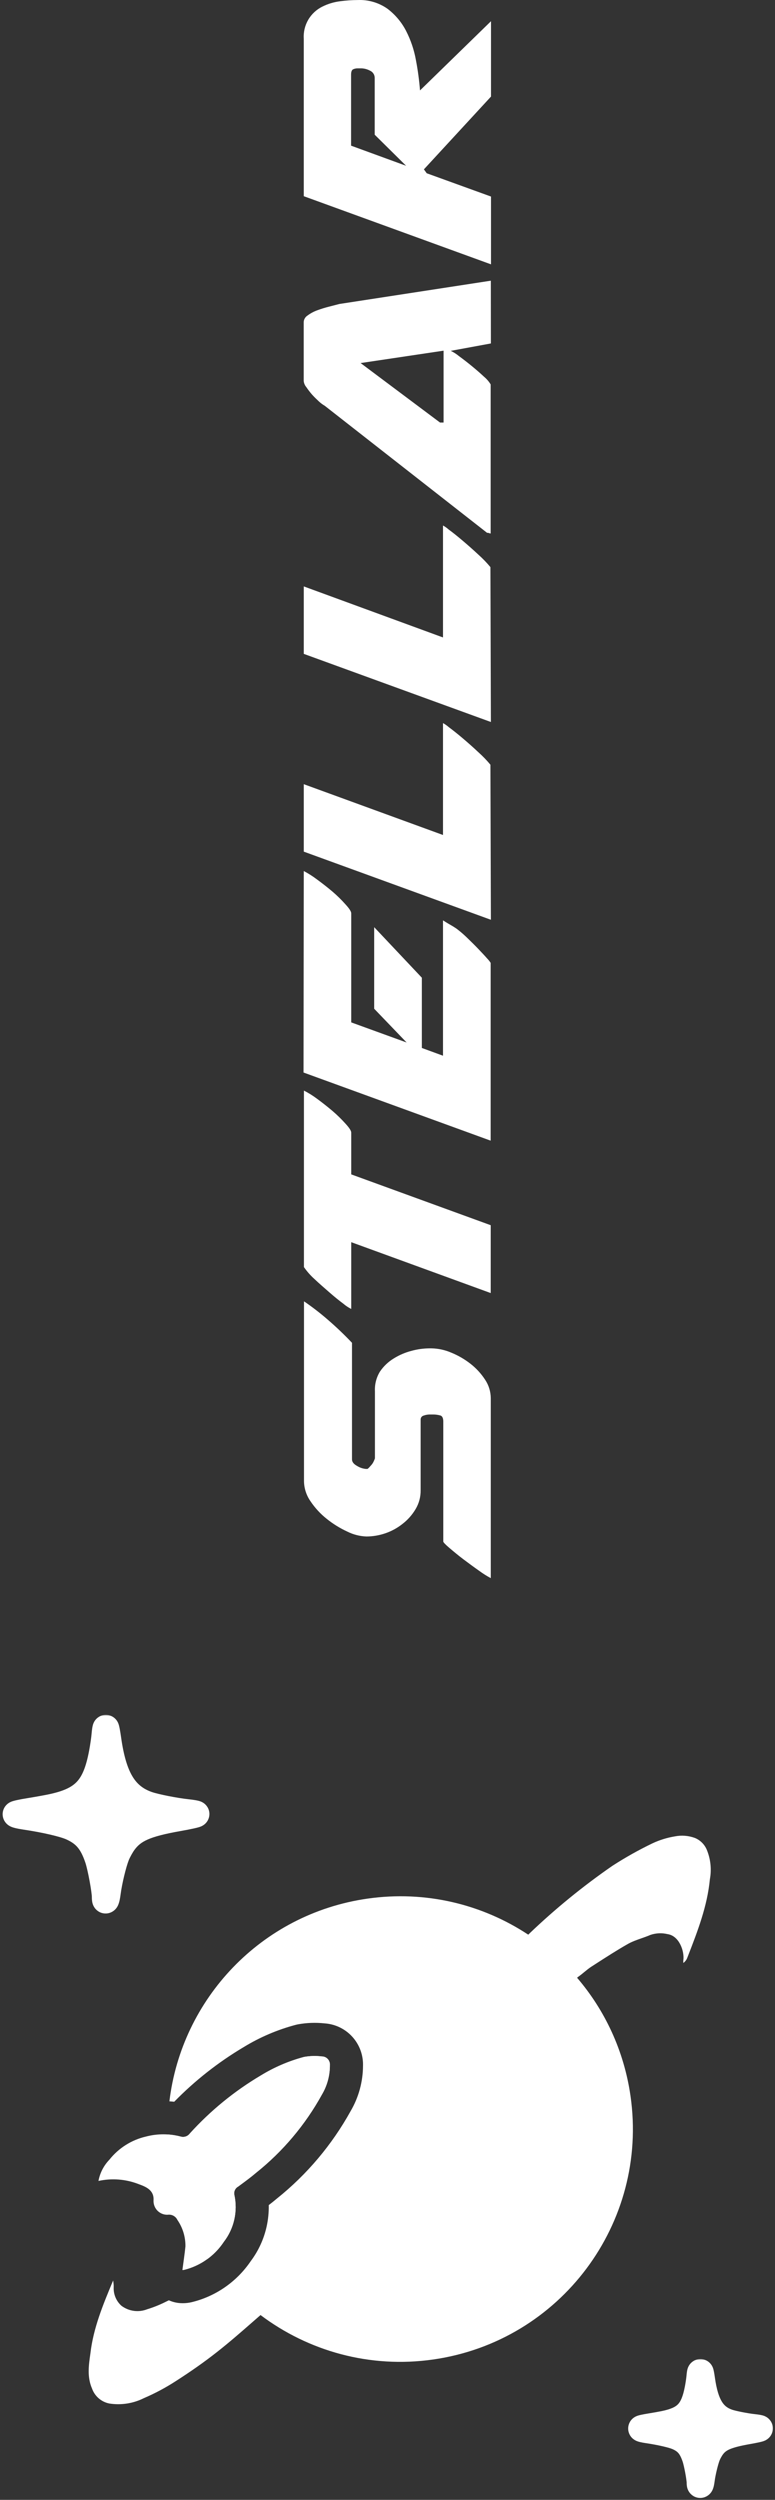 <svg width="234" height="754" viewBox="0 0 234 754" fill="none" xmlns="http://www.w3.org/2000/svg">
<rect x="0" y="0" width="234" height="754" fill="#333333" stroke="none"/>
<mask id="path-1-outside-1_527_240" maskUnits="userSpaceOnUse" x="-0.2" y="517.143" width="64" height="61" fill="black">
<rect fill="white" x="-0.2" y="517.143" width="64" height="61"/>
<path fill-rule="evenodd" clip-rule="evenodd" d="M7.593 547.871C13.646 548.759 19.359 550.093 21.717 551.167C25.806 553.031 27.898 555.542 29.594 560.624C30.436 563.146 31.727 570.11 31.732 572.152C31.736 573.948 32.148 573.185 32.455 570.812C32.898 567.391 34.17 562.106 35.15 559.613C35.621 558.414 36.639 556.581 37.413 555.54C40.248 551.726 44.066 550.051 53.854 548.327C56.944 547.783 59.358 547.244 59.22 547.128C59.082 547.013 57.886 546.805 56.562 546.667C52.874 546.281 46.785 545.075 44.528 544.282C37.626 541.857 34.243 536.266 32.6 524.568C32.343 522.734 32.057 521.233 31.966 521.233C31.875 521.233 31.724 522.183 31.632 523.344C31.54 524.505 31.186 526.931 30.847 528.736C28.838 539.417 25.351 543.094 15.267 545.168C13.804 545.468 10.897 545.988 8.807 546.322C6.716 546.656 4.916 547.043 4.807 547.181C4.697 547.319 5.951 547.63 7.593 547.871Z"/>
</mask>
<path fill-rule="evenodd" clip-rule="evenodd" d="M7.593 547.871C13.646 548.759 19.359 550.093 21.717 551.167C25.806 553.031 27.898 555.542 29.594 560.624C30.436 563.146 31.727 570.11 31.732 572.152C31.736 573.948 32.148 573.185 32.455 570.812C32.898 567.391 34.17 562.106 35.15 559.613C35.621 558.414 36.639 556.581 37.413 555.54C40.248 551.726 44.066 550.051 53.854 548.327C56.944 547.783 59.358 547.244 59.22 547.128C59.082 547.013 57.886 546.805 56.562 546.667C52.874 546.281 46.785 545.075 44.528 544.282C37.626 541.857 34.243 536.266 32.6 524.568C32.343 522.734 32.057 521.233 31.966 521.233C31.875 521.233 31.724 522.183 31.632 523.344C31.54 524.505 31.186 526.931 30.847 528.736C28.838 539.417 25.351 543.094 15.267 545.168C13.804 545.468 10.897 545.988 8.807 546.322C6.716 546.656 4.916 547.043 4.807 547.181C4.697 547.319 5.951 547.63 7.593 547.871Z" fill="white"/>
<path d="M7.593 547.871L7.012 551.829L7.013 551.829L7.593 547.871ZM21.717 551.167L20.058 554.807L20.058 554.807L21.717 551.167ZM29.594 560.624L33.388 559.357L33.388 559.357L29.594 560.624ZM31.732 572.152L35.732 572.143L35.732 572.142L31.732 572.152ZM32.455 570.812L36.422 571.325L36.422 571.325L32.455 570.812ZM35.15 559.613L38.873 561.076L38.873 561.076L35.15 559.613ZM37.413 555.54L40.624 557.926L40.624 557.926L37.413 555.54ZM53.854 548.327L54.548 552.267L54.548 552.267L53.854 548.327ZM59.22 547.128L61.789 544.063L61.782 544.056L59.22 547.128ZM56.562 546.667L56.146 550.645L56.146 550.645L56.562 546.667ZM44.528 544.282L43.203 548.056L43.203 548.056L44.528 544.282ZM32.6 524.568L28.639 525.124L28.639 525.124L32.6 524.568ZM30.847 528.736L26.916 527.997L26.916 527.997L30.847 528.736ZM15.267 545.168L16.072 549.086L16.073 549.086L15.267 545.168ZM7.013 551.829C13.06 552.716 18.267 553.991 20.058 554.807L23.376 547.528C20.451 546.195 14.232 544.802 8.174 543.913L7.013 551.829ZM20.058 554.807C21.692 555.552 22.703 556.317 23.479 557.249C24.29 558.222 25.039 559.61 25.8 561.89L33.388 559.357C32.453 556.556 31.308 554.148 29.626 552.129C27.911 550.069 25.832 548.647 23.376 547.528L20.058 554.807ZM25.8 561.89C26.126 562.868 26.619 565.004 27.044 567.297C27.482 569.659 27.731 571.56 27.732 572.161L35.732 572.142C35.729 570.701 35.329 568.1 34.91 565.839C34.478 563.509 33.904 560.902 33.388 559.357L25.8 561.89ZM27.732 572.161C27.733 572.569 27.739 573.419 27.978 574.203C28.045 574.423 28.213 574.925 28.596 575.456C28.974 575.98 29.975 577.064 31.708 577.139C33.341 577.21 34.386 576.317 34.749 575.956C35.16 575.547 35.396 575.139 35.5 574.946C35.869 574.262 36.042 573.49 36.122 573.124C36.235 572.605 36.336 571.995 36.422 571.325L28.488 570.298C28.421 570.816 28.355 571.191 28.304 571.426C28.22 571.814 28.233 571.566 28.46 571.145C28.529 571.018 28.73 570.659 29.108 570.283C29.439 569.955 30.452 569.077 32.056 569.147C33.758 569.221 34.731 570.287 35.083 570.774C35.44 571.268 35.584 571.717 35.629 571.865C35.78 572.361 35.733 572.633 35.732 572.143L27.732 572.161ZM36.422 571.325C36.834 568.142 38.041 563.191 38.873 561.076L31.427 558.149C30.298 561.021 28.962 566.64 28.488 570.298L36.422 571.325ZM38.873 561.076C39.214 560.208 40.059 558.685 40.624 557.926L34.203 553.154C33.22 554.477 32.028 556.62 31.427 558.15L38.873 561.076ZM40.624 557.926C42.456 555.46 44.842 553.975 54.548 552.267L53.161 544.388C43.291 546.126 38.039 547.991 34.203 553.154L40.624 557.926ZM54.548 552.267C56.13 551.988 57.569 551.706 58.62 551.471C59.129 551.357 59.62 551.239 60.007 551.124C60.161 551.079 60.486 550.981 60.818 550.829C60.887 550.798 61.452 550.555 61.989 550.038C62.229 549.807 63.004 549.02 63.188 547.689C63.425 545.978 62.554 544.703 61.789 544.063L56.651 550.194C55.895 549.561 55.028 548.294 55.264 546.592C55.447 545.27 56.215 544.492 56.444 544.272C56.959 543.776 57.484 543.557 57.494 543.553C57.709 543.454 57.843 543.422 57.742 543.452C57.619 543.488 57.339 543.56 56.875 543.664C55.98 543.864 54.667 544.123 53.161 544.388L54.548 552.267ZM61.782 544.056C61.152 543.531 60.487 543.321 60.442 543.306C60.23 543.231 60.034 543.179 59.898 543.145C59.614 543.075 59.306 543.015 59.02 542.965C58.433 542.863 57.712 542.765 56.978 542.689L56.146 550.645C56.736 550.707 57.275 550.782 57.651 550.847C57.743 550.863 57.817 550.877 57.875 550.889C57.903 550.895 57.926 550.899 57.942 550.903C57.95 550.905 57.957 550.906 57.961 550.907C57.965 550.908 57.968 550.909 57.968 550.909C57.968 550.909 57.967 550.909 57.965 550.908C57.964 550.908 57.962 550.908 57.959 550.907C57.954 550.905 57.945 550.903 57.932 550.899C57.911 550.893 57.864 550.879 57.799 550.857C57.741 550.836 57.622 550.793 57.471 550.722C57.394 550.685 57.286 550.63 57.16 550.556C57.04 550.484 56.86 550.368 56.658 550.2L61.782 544.056ZM56.978 542.689C53.45 542.32 47.702 541.157 45.854 540.508L43.203 548.056C45.868 548.992 52.297 550.243 56.146 550.645L56.978 542.689ZM45.854 540.508C43.23 539.586 41.422 538.159 40.014 535.832C38.51 533.346 37.353 529.647 36.562 524.012L28.639 525.124C29.49 531.187 30.845 536.132 33.169 539.973C35.589 543.972 38.924 546.553 43.203 548.056L45.854 540.508ZM36.562 524.012C36.427 523.051 36.281 522.151 36.151 521.465C36.088 521.135 36.017 520.791 35.941 520.498C35.908 520.372 35.844 520.132 35.745 519.873C35.705 519.768 35.588 519.466 35.374 519.125C35.271 518.962 35.038 518.612 34.645 518.259C34.287 517.938 33.366 517.233 31.966 517.233L31.966 525.233C30.572 525.233 29.657 524.532 29.305 524.216C28.919 523.87 28.692 523.528 28.597 523.377C28.398 523.058 28.296 522.79 28.273 522.73C28.208 522.56 28.183 522.452 28.194 522.495C28.206 522.54 28.239 522.687 28.291 522.961C28.391 523.484 28.517 524.251 28.639 525.124L36.562 524.012ZM31.966 517.233C30.176 517.233 29.153 518.356 28.899 518.655C28.554 519.062 28.369 519.445 28.298 519.599C28.138 519.944 28.055 520.251 28.022 520.375C27.941 520.678 27.886 520.99 27.849 521.228C27.767 521.74 27.696 522.376 27.645 523.027L35.619 523.661C35.66 523.152 35.71 522.732 35.75 522.479C35.773 522.334 35.778 522.336 35.755 522.425C35.75 522.442 35.694 522.665 35.56 522.954C35.502 523.08 35.33 523.442 34.997 523.834C34.756 524.118 33.745 525.233 31.966 525.233L31.966 517.233ZM27.645 523.027C27.568 523.99 27.242 526.261 26.916 527.997L34.778 529.476C35.13 527.601 35.511 525.02 35.619 523.661L27.645 523.027ZM26.916 527.997C25.954 533.111 24.759 535.765 23.183 537.427C21.638 539.056 19.214 540.273 14.461 541.25L16.073 549.086C21.404 547.989 25.765 546.331 28.988 542.932C32.178 539.568 33.731 535.042 34.778 529.475L26.916 527.997ZM14.462 541.25C13.074 541.535 10.229 542.044 8.175 542.372L9.438 550.272C11.565 549.932 14.533 549.402 16.072 549.086L14.462 541.25ZM8.175 542.372C7.078 542.548 6.034 542.74 5.224 542.914C4.828 542.999 4.435 543.091 4.102 543.184C3.945 543.229 3.723 543.295 3.492 543.383C3.382 543.426 3.187 543.504 2.965 543.622C2.87 543.673 2.225 544 1.674 544.693L7.939 549.669C7.627 550.062 7.311 550.305 7.153 550.418C6.974 550.546 6.821 550.633 6.728 550.682C6.545 550.78 6.403 550.835 6.356 550.853C6.253 550.893 6.206 550.903 6.266 550.886C6.367 550.858 6.575 550.806 6.904 550.736C7.544 550.598 8.445 550.431 9.438 550.272L8.175 542.372ZM1.674 544.693C0.832 545.753 0.553 547.206 1.034 548.554C1.396 549.566 2.054 550.139 2.285 550.329C2.8 550.753 3.317 550.961 3.449 551.015C3.854 551.181 4.281 551.296 4.581 551.37C5.252 551.536 6.112 551.696 7.012 551.829L8.174 543.913C7.432 543.804 6.843 543.689 6.504 543.605C6.299 543.554 6.331 543.55 6.481 543.612C6.485 543.613 6.908 543.773 7.369 544.152C7.573 544.32 8.214 544.871 8.569 545.864C8.768 546.422 8.873 547.116 8.742 547.874C8.612 548.627 8.287 549.23 7.939 549.669L1.674 544.693Z" fill="white" mask="url(#path-1-outside-1_527_240)"/>
<mask id="path-3-outside-2_527_240" maskUnits="userSpaceOnUse" x="188.669" y="711.419" width="45" height="43" fill="black">
<rect fill="white" x="188.669" y="711.419" width="45" height="43"/>
<path fill-rule="evenodd" clip-rule="evenodd" d="M195.5 732.922C199.469 733.502 203.214 734.373 204.76 735.074C207.441 736.291 208.812 737.93 209.925 741.247C210.476 742.894 211.323 747.439 211.326 748.772C211.329 749.945 211.599 749.447 211.8 747.898C212.091 745.665 212.924 742.215 213.567 740.587C213.876 739.804 214.544 738.608 215.051 737.929C216.909 735.439 219.413 734.345 225.83 733.22C227.856 732.865 229.439 732.513 229.348 732.438C229.258 732.362 228.473 732.227 227.606 732.136C225.187 731.885 221.196 731.097 219.716 730.58C215.19 728.997 212.972 725.347 211.896 717.711C211.727 716.514 211.54 715.534 211.48 715.534C211.42 715.534 211.321 716.154 211.261 716.912C211.2 717.669 210.968 719.253 210.746 720.432C209.429 727.404 207.143 729.804 200.531 731.158C199.572 731.354 197.666 731.693 196.296 731.911C194.925 732.129 193.745 732.382 193.673 732.472C193.601 732.562 194.423 732.765 195.5 732.922Z"/>
</mask>
<path fill-rule="evenodd" clip-rule="evenodd" d="M195.5 732.922C199.469 733.502 203.214 734.373 204.76 735.074C207.441 736.291 208.812 737.93 209.925 741.247C210.476 742.894 211.323 747.439 211.326 748.772C211.329 749.945 211.599 749.447 211.8 747.898C212.091 745.665 212.924 742.215 213.567 740.587C213.876 739.804 214.544 738.608 215.051 737.929C216.909 735.439 219.413 734.345 225.83 733.22C227.856 732.865 229.439 732.513 229.348 732.438C229.258 732.362 228.473 732.227 227.606 732.136C225.187 731.885 221.196 731.097 219.716 730.58C215.19 728.997 212.972 725.347 211.896 717.711C211.727 716.514 211.54 715.534 211.48 715.534C211.42 715.534 211.321 716.154 211.261 716.912C211.2 717.669 210.968 719.253 210.746 720.432C209.429 727.404 207.143 729.804 200.531 731.158C199.572 731.354 197.666 731.693 196.296 731.911C194.925 732.129 193.745 732.382 193.673 732.472C193.601 732.562 194.423 732.765 195.5 732.922Z" fill="white"/>
<path d="M195.5 732.922L194.922 736.88L194.922 736.88L195.5 732.922ZM204.76 735.074L203.107 738.717L203.107 738.717L204.76 735.074ZM209.925 741.247L213.717 739.976L213.717 739.976L209.925 741.247ZM211.326 748.772L215.326 748.763L215.326 748.763L211.326 748.772ZM211.8 747.898L215.767 748.414L215.767 748.413L211.8 747.898ZM213.567 740.587L217.288 742.056L217.288 742.056L213.567 740.587ZM215.051 737.929L218.256 740.321L218.257 740.321L215.051 737.929ZM225.83 733.22L226.521 737.16L226.521 737.16L225.83 733.22ZM229.348 732.438L231.911 729.366L231.903 729.36L229.348 732.438ZM227.606 732.136L227.191 736.115L227.191 736.115L227.606 732.136ZM219.716 730.58L218.395 734.355L218.395 734.355L219.716 730.58ZM211.896 717.711L207.935 718.269L207.935 718.269L211.896 717.711ZM210.746 720.432L206.815 719.689L206.815 719.689L210.746 720.432ZM200.531 731.158L201.333 735.077L201.333 735.076L200.531 731.158ZM194.922 736.88C198.886 737.46 202.127 738.272 203.107 738.717L206.413 731.432C204.302 730.474 200.051 729.545 196.079 728.964L194.922 736.88ZM203.107 738.717C204.038 739.139 204.517 739.526 204.863 739.94C205.242 740.393 205.664 741.122 206.132 742.519L213.717 739.976C213.073 738.055 212.253 736.306 210.999 734.806C209.711 733.267 208.163 732.226 206.413 731.432L203.107 738.717ZM206.132 742.519C206.313 743.057 206.621 744.369 206.899 745.86C207.031 746.568 207.143 747.25 207.221 747.814C207.26 748.096 207.288 748.332 207.306 748.517C207.325 748.717 207.326 748.794 207.326 748.782L215.326 748.763C215.324 747.675 215.035 745.853 214.764 744.395C214.479 742.868 214.088 741.084 213.717 739.976L206.132 742.519ZM207.326 748.781C207.327 749.034 207.323 749.785 207.549 750.521C207.613 750.73 207.778 751.224 208.158 751.749C208.535 752.268 209.531 753.341 211.251 753.416C212.872 753.486 213.91 752.603 214.269 752.247C214.676 751.844 214.906 751.444 215.005 751.262C215.352 750.623 215.498 749.941 215.55 749.705C215.635 749.317 215.707 748.877 215.767 748.414L207.834 747.382C207.793 747.693 207.756 747.897 207.734 748.001C207.678 748.257 207.719 747.917 207.972 747.449C208.048 747.31 208.256 746.943 208.641 746.561C208.979 746.227 209.996 745.354 211.598 745.423C213.298 745.497 214.276 746.558 214.635 747.054C214.998 747.554 215.148 748.013 215.197 748.175C215.365 748.723 215.327 749.097 215.326 748.763L207.326 748.781ZM215.767 748.413C216.026 746.419 216.795 743.304 217.288 742.056L209.847 739.118C209.054 741.125 208.155 744.91 207.834 747.382L215.767 748.413ZM217.288 742.056C217.466 741.605 217.959 740.719 218.256 740.321L211.846 735.536C211.128 736.497 210.286 738.004 209.846 739.118L217.288 742.056ZM218.257 740.321C219.111 739.177 220.182 738.271 226.521 737.16L225.14 729.28C218.643 730.419 214.708 731.701 211.845 735.536L218.257 740.321ZM226.521 737.16C227.571 736.976 228.536 736.788 229.251 736.629C229.593 736.553 229.951 736.467 230.249 736.38C230.359 736.347 230.651 736.261 230.962 736.119C231.02 736.093 231.578 735.855 232.112 735.344C232.35 735.117 233.128 734.331 233.314 732.997C233.553 731.278 232.674 730.003 231.911 729.366L226.786 735.509C226.029 734.877 225.152 733.607 225.39 731.894C225.575 730.566 226.349 729.786 226.58 729.566C227.099 729.068 227.631 728.846 227.65 728.837C227.793 728.772 227.901 728.735 227.931 728.724C227.954 728.717 227.97 728.711 227.979 728.709C227.984 728.707 227.988 728.706 227.99 728.705C227.992 728.705 227.994 728.704 227.994 728.704C227.994 728.704 227.991 728.705 227.984 728.707C227.977 728.709 227.967 728.712 227.954 728.715C227.929 728.722 227.895 728.73 227.851 728.741C227.764 728.763 227.652 728.789 227.514 728.82C226.954 728.944 226.115 729.109 225.14 729.28L226.521 737.16ZM231.903 729.36C231.279 728.842 230.627 728.639 230.599 728.63C230.404 728.562 230.231 728.516 230.121 728.489C229.89 728.432 229.653 728.386 229.45 728.351C229.029 728.278 228.525 728.211 228.02 728.158L227.191 736.115C227.554 736.153 227.876 736.198 228.087 736.234C228.2 736.254 228.229 736.262 228.199 736.254C228.189 736.252 228.098 736.23 227.966 736.184C227.901 736.161 227.775 736.115 227.619 736.042C227.539 736.004 227.428 735.948 227.301 735.873C227.178 735.8 226.996 735.684 226.793 735.515L231.903 729.36ZM228.02 728.158C225.761 727.923 222.109 727.179 221.036 726.804L218.395 734.355C220.283 735.015 224.614 735.847 227.191 736.115L228.02 728.158ZM221.036 726.804C219.598 726.301 218.677 725.566 217.931 724.338C217.088 722.952 216.364 720.755 215.856 717.152L207.935 718.269C208.504 722.303 209.427 725.749 211.094 728.492C212.857 731.394 215.308 733.276 218.395 734.355L221.036 726.804ZM215.856 717.152C215.766 716.51 215.667 715.898 215.576 715.423C215.533 715.197 215.479 714.938 215.419 714.703C215.393 714.606 215.336 714.388 215.242 714.144C215.205 714.047 215.089 713.75 214.876 713.413C214.775 713.251 214.542 712.903 214.149 712.552C213.79 712.232 212.873 711.534 211.48 711.534L211.48 719.534C210.091 719.534 209.177 718.837 208.822 718.521C208.434 718.174 208.205 717.832 208.108 717.678C207.905 717.355 207.8 717.081 207.774 717.013C207.732 716.904 207.706 716.821 207.696 716.786C207.683 716.745 207.676 716.717 207.674 716.708C207.67 716.694 207.686 716.756 207.718 716.924C207.778 717.238 207.857 717.715 207.935 718.269L215.856 717.152ZM211.48 711.534C209.699 711.534 208.679 712.647 208.425 712.945C208.08 713.349 207.897 713.729 207.827 713.878C207.671 714.215 207.591 714.508 207.563 714.614C207.492 714.88 207.447 715.139 207.42 715.31C207.36 715.691 207.309 716.143 207.273 716.594L215.248 717.23C215.272 716.922 215.302 716.686 215.321 716.567C215.333 716.489 215.328 716.545 215.294 716.672C215.285 716.707 215.223 716.946 215.084 717.246C215.023 717.377 214.848 717.743 214.511 718.137C214.265 718.426 213.253 719.534 211.48 719.534L211.48 711.534ZM207.273 716.594C207.229 717.152 207.025 718.581 206.815 719.689L214.676 721.174C214.912 719.926 215.172 718.187 215.248 717.23L207.273 716.594ZM206.815 719.689C206.2 722.947 205.48 724.353 204.727 725.143C204.005 725.902 202.748 726.621 199.729 727.239L201.333 735.076C204.926 734.341 208.118 733.183 210.521 730.66C212.893 728.169 213.975 724.888 214.676 721.174L206.815 719.689ZM199.729 727.239C198.846 727.42 197.001 727.749 195.667 727.961L196.924 735.862C198.331 735.638 200.298 735.288 201.333 735.077L199.729 727.239ZM195.667 727.961C194.93 728.078 194.221 728.208 193.661 728.328C193.39 728.386 193.101 728.453 192.843 728.525C192.724 728.558 192.532 728.614 192.324 728.694C192.224 728.732 192.04 728.806 191.825 728.92C191.737 728.966 191.096 729.289 190.546 729.977L196.8 734.967C196.633 735.175 196.472 735.334 196.346 735.447C196.218 735.562 196.101 735.652 196.008 735.718C195.827 735.848 195.67 735.936 195.574 735.987C195.385 736.087 195.234 736.146 195.177 736.168C195.052 736.216 194.975 736.236 194.998 736.229C195.025 736.222 195.13 736.195 195.334 736.151C195.725 736.068 196.291 735.962 196.924 735.862L195.667 727.961ZM190.546 729.977C189.703 731.035 189.42 732.49 189.905 733.84C190.267 734.852 190.926 735.42 191.151 735.605C191.657 736.019 192.157 736.218 192.266 736.262C192.627 736.409 192.985 736.503 193.198 736.556C193.695 736.678 194.304 736.79 194.922 736.88L196.079 728.964C195.619 728.897 195.279 728.829 195.113 728.788C194.995 728.759 195.094 728.776 195.287 728.855C195.313 728.865 195.752 729.032 196.222 729.417C196.43 729.587 197.077 730.142 197.435 731.14C197.636 731.702 197.742 732.4 197.61 733.163C197.479 733.921 197.151 734.527 196.8 734.967L190.546 729.977Z" fill="white" mask="url(#path-3-outside-2_527_240)"/>
<path d="M55.073 684.684C55.387 682.245 55.749 679.928 55.99 677.563C56.03 674.716 55.186 671.927 53.576 669.589C53.34 669.087 52.961 668.666 52.489 668.38C52.017 668.093 51.471 667.954 50.921 667.98C50.328 668.048 49.728 667.985 49.162 667.794C48.596 667.604 48.078 667.292 47.644 666.879C47.209 666.465 46.869 665.961 46.648 665.402C46.426 664.842 46.327 664.241 46.359 663.639C46.552 660.591 44.09 659.567 41.846 658.762C37.985 657.256 33.773 656.926 29.729 657.811C30.176 655.401 31.318 653.178 33.012 651.422C35.809 647.895 39.705 645.429 44.066 644.423C47.501 643.52 51.107 643.52 54.542 644.423C55.043 644.574 55.577 644.565 56.074 644.4C56.57 644.234 57.004 643.919 57.318 643.496C63.551 636.623 70.768 630.729 78.727 626.012C82.798 623.517 87.204 621.628 91.809 620.403C93.586 620.086 95.4 620.037 97.192 620.257C97.523 620.256 97.852 620.324 98.156 620.458C98.461 620.591 98.735 620.786 98.961 621.03C99.188 621.275 99.362 621.565 99.473 621.881C99.583 622.196 99.629 622.532 99.605 622.866C99.625 626.001 98.79 629.08 97.192 631.767C92.155 640.896 85.379 648.927 77.255 655.397C75.541 656.86 73.707 658.177 71.896 659.518C71.463 659.755 71.117 660.129 70.913 660.582C70.708 661.035 70.655 661.543 70.762 662.029C71.291 664.479 71.28 667.016 70.73 669.46C70.179 671.905 69.102 674.197 67.576 676.173C64.756 680.438 60.445 683.469 55.507 684.659C55.364 684.684 55.218 684.692 55.073 684.684Z" fill="white"/>
<path fill-rule="evenodd" clip-rule="evenodd" d="M50.983 693.809C50.693 693.953 50.403 694.094 50.11 694.232C48.281 695.153 46.377 695.918 44.42 696.52C43.144 697.018 41.763 697.183 40.406 696.997C39.048 696.812 37.761 696.282 36.663 695.459C35.892 694.768 35.282 693.914 34.878 692.959C34.474 692.004 34.285 690.971 34.325 689.935C34.363 689.225 34.261 688.514 34.162 687.824L34.079 688.022C31.122 695.11 28.178 702.166 27.295 709.855L27.286 709.914C26.777 713.451 26.273 716.95 27.791 720.436C28.196 721.567 28.883 722.574 29.786 723.361C30.69 724.148 31.78 724.689 32.952 724.931C36.529 725.502 40.193 724.941 43.435 723.324C46.825 721.87 50.086 720.129 53.181 718.118C57.424 715.394 61.603 712.498 65.568 709.371C69.231 706.498 72.735 703.436 76.236 700.378L76.238 700.376C77.047 699.67 77.855 698.964 78.665 698.26C93.067 709.096 111.612 714.42 130.861 711.654C169.242 706.14 195.885 670.557 190.372 632.177C188.406 618.494 182.619 606.303 174.245 596.529C174.338 596.428 174.459 596.324 174.612 596.216C175.227 595.783 175.807 595.307 176.387 594.831L176.387 594.83C177.095 594.249 177.802 593.668 178.569 593.17C179.001 592.893 179.433 592.614 179.866 592.336L179.866 592.336C183.107 590.249 186.347 588.163 189.621 586.306C190.893 585.599 192.284 585.111 193.679 584.622L193.679 584.622C194.587 584.304 195.497 583.985 196.376 583.604C198.045 583.033 199.842 582.949 201.558 583.363C205.123 583.878 206.702 588.585 206.323 591.257C206.302 591.526 206.301 591.795 206.319 592.064C206.843 591.687 207.249 591.168 207.488 590.566L207.754 589.882C210.654 582.412 213.551 574.952 214.333 566.847C214.894 563.83 214.565 560.714 213.386 557.88C212.706 556.287 211.429 555.024 209.831 554.364C207.884 553.646 205.777 553.482 203.744 553.889C201.405 554.275 199.13 554.981 196.983 555.988C192.81 557.997 188.767 560.266 184.877 562.782C176.035 568.893 167.687 575.695 159.91 583.123C159.791 583.279 159.647 583.413 159.484 583.52C145.658 574.41 128.573 570.127 110.894 572.667C78.74 577.286 54.824 603.01 51.152 633.802C51.635 633.831 52.118 633.872 52.6 633.924C58.846 627.543 65.893 622.002 73.567 617.446C78.444 614.466 83.722 612.206 89.24 610.739C89.508 610.668 89.778 610.608 90.051 610.559C92.667 610.092 95.334 609.999 97.974 610.281C99.418 610.372 100.835 610.715 102.162 611.295C103.735 611.982 105.143 612.987 106.302 614.24C107.461 615.493 108.346 616.967 108.909 618.569C109.417 620.017 109.652 621.545 109.606 623.075C109.588 627.873 108.304 632.586 105.876 636.728C100.24 646.904 92.678 655.871 83.614 663.116C82.799 663.807 81.96 664.472 81.145 665.097C81.192 667.296 80.972 669.5 80.486 671.658C79.643 675.4 78.018 678.922 75.716 681.989C71.508 688.191 65.149 692.622 57.85 694.381C57.64 694.432 57.428 694.476 57.215 694.512C56.312 694.669 55.394 694.721 54.479 694.666C53.259 694.593 52.076 694.299 50.983 693.809ZM62.618 681.367C56.889 672.866 52.94 662.972 51.384 652.144C50.981 649.342 50.75 646.554 50.682 643.792C51.981 643.879 53.273 644.09 54.542 644.423C55.043 644.574 55.578 644.565 56.074 644.4C56.57 644.234 57.004 643.919 57.318 643.496C63.552 636.623 70.768 630.729 78.727 626.012C82.798 623.517 87.204 621.628 91.809 620.403C93.587 620.086 95.4 620.037 97.192 620.257C97.524 620.256 97.852 620.324 98.156 620.458C98.461 620.591 98.735 620.786 98.961 621.031C99.188 621.275 99.362 621.565 99.473 621.881C99.584 622.196 99.629 622.532 99.606 622.866C99.625 626.001 98.79 629.08 97.192 631.767C92.156 640.896 85.379 648.927 77.255 655.397C75.802 656.637 74.262 657.773 72.723 658.907L72.723 658.907C72.447 659.111 72.172 659.314 71.897 659.518C71.463 659.755 71.118 660.129 70.913 660.582C70.708 661.035 70.655 661.543 70.762 662.029C71.292 664.479 71.281 667.016 70.73 669.46C70.179 671.905 69.103 674.197 67.576 676.173C67.083 676.919 66.543 677.628 65.963 678.295C65.887 678.383 65.81 678.471 65.732 678.557C64.79 679.603 63.746 680.545 62.618 681.367Z" fill="white"/>
<path d="M130.295 426.634L129.655 426.634C129.063 426.649 128.479 426.76 127.923 426.963C127.659 427.025 127.425 427.176 127.258 427.39C127.091 427.604 127.002 427.868 127.005 428.139L127.005 449.435C127.046 451.476 126.505 453.486 125.447 455.231C124.423 456.943 123.084 458.446 121.499 459.66C119.942 460.89 118.185 461.844 116.305 462.48C114.481 463.101 112.569 463.422 110.643 463.431C108.625 463.359 106.646 462.851 104.842 461.943C102.633 460.927 100.557 459.643 98.661 458.12C96.755 456.61 95.096 454.812 93.743 452.792C92.517 451.038 91.837 448.962 91.787 446.823L91.787 392.501C94.306 394.221 96.723 396.087 99.025 398.089C101.556 400.273 103.978 402.583 106.279 405.009L106.279 440.163C106.279 440.958 106.816 441.616 107.872 442.187C108.649 442.667 109.526 442.963 110.435 443.052L110.972 443.052C110.972 443.052 111.197 442.896 111.457 442.619L112.028 441.979C112.37 441.621 112.645 441.205 112.842 440.751C112.99 440.463 113.112 440.162 113.205 439.851L113.205 419.61C113.106 417.537 113.631 415.482 114.712 413.711C115.799 412.099 117.223 410.741 118.885 409.732C120.552 408.695 122.368 407.92 124.27 407.431C126.002 406.956 127.789 406.706 129.585 406.687L130.295 406.687C132.333 406.728 134.344 407.163 136.217 407.967C138.302 408.812 140.26 409.941 142.035 411.323C143.763 412.664 145.256 414.283 146.45 416.115C147.564 417.768 148.166 419.711 148.182 421.703L148.182 475.991C146.976 475.349 145.819 474.62 144.719 473.811C143.143 472.704 141.567 471.545 139.974 470.351C138.381 469.158 136.944 467.947 135.697 466.891C134.451 465.836 133.845 465.161 133.845 464.971L133.845 428.762C133.845 427.706 133.516 427.032 132.875 426.911C132.215 426.729 131.534 426.636 130.849 426.634L130.295 426.634Z" fill="white"/>
<path d="M106.054 374.664L106.054 394.802C105.208 394.383 104.417 393.86 103.7 393.245C102.418 392.293 100.998 391.151 99.44 389.785C97.882 388.418 96.358 387.12 94.903 385.736C93.725 384.673 92.673 383.477 91.769 382.173L91.769 328.94C93.134 329.637 94.437 330.447 95.665 331.362C97.276 332.538 98.851 333.784 100.41 335.099C101.796 336.287 103.103 337.564 104.323 338.922C105.466 340.168 106.054 341.067 106.054 341.638L106.054 354.216L148.164 369.544L148.164 390.01L106.054 374.664Z" fill="white"/>
<path d="M91.718 262.716C93.098 263.446 94.418 264.285 95.665 265.224C97.276 266.4 98.852 267.629 100.41 268.944C101.801 270.133 103.108 271.416 104.323 272.784C105.466 274.03 106.054 274.929 106.054 275.5L106.054 308.371L122.781 314.443L112.98 304.253L112.98 279.652L127.369 294.894L127.369 316.086L133.758 318.422L133.758 277.628C133.897 277.628 134.191 277.888 134.659 278.165C135.126 278.441 135.594 278.735 136.096 279.012C136.598 279.289 137.048 279.583 137.481 279.86C137.739 280.025 137.988 280.204 138.226 280.396C139.269 281.207 140.264 282.08 141.204 283.009C142.347 284.116 143.437 285.188 144.459 286.261C145.481 287.334 146.364 288.268 147.074 289.081C147.473 289.49 147.832 289.936 148.147 290.413L148.147 344.043L91.648 323.491L91.718 262.716Z" fill="white"/>
<path d="M148.216 277.419L91.718 256.867L91.718 236.522L133.758 251.85L133.758 218.097C134.377 218.439 134.957 218.845 135.49 219.308C136.702 220.208 138.104 221.315 139.697 222.665C141.29 224.014 142.901 225.433 144.494 226.938C145.779 228.087 146.977 229.331 148.078 230.657L148.216 277.419Z" fill="white"/>
<path d="M148.216 217.769L91.718 197.216L91.718 176.871L133.758 192.268L133.758 158.498C134.379 158.843 134.959 159.255 135.49 159.727C136.702 160.609 138.104 161.733 139.697 163.083C141.29 164.432 142.901 165.851 144.494 167.339C145.779 168.488 146.977 169.732 148.078 171.058L148.216 217.769Z" fill="white"/>
<path d="M148.216 103.589L136.096 105.82C136.97 106.239 137.79 106.761 138.537 107.377C139.749 108.26 141.031 109.246 142.381 110.353C143.732 111.46 144.978 112.533 146.121 113.605C146.92 114.268 147.604 115.057 148.147 115.941L148.147 160.921C147.891 160.884 147.641 160.814 147.403 160.714L147.074 160.714L98.038 122.377C97.414 122.017 96.833 121.587 96.306 121.096C95.614 120.456 94.904 119.764 94.228 119.02C93.606 118.307 93.028 117.556 92.497 116.771C92.053 116.247 91.776 115.603 91.7 114.92L91.7 97.118C91.723 96.724 91.841 96.34 92.043 96C92.244 95.66 92.525 95.373 92.861 95.163C93.744 94.508 94.718 93.983 95.752 93.606C96.92 93.173 98.111 92.803 99.319 92.499C100.566 92.171 101.605 91.911 102.47 91.686L148.199 84.662L148.216 103.589ZM133.932 127.446L133.932 105.768L108.877 109.505L132.858 127.446L133.932 127.446Z" fill="white"/>
<path d="M91.718 59.178L91.718 11.672C91.591 9.673 92.064 7.682 93.076 5.953C94.087 4.225 95.592 2.836 97.397 1.966C99.072 1.137 100.875 0.599 102.73 0.375C104.499 0.142 106.28 0.021 108.063 0.011C111.258 -0.117 114.405 0.814 117.015 2.658C119.353 4.434 121.264 6.71 122.608 9.319C124.037 12.101 125.041 15.081 125.586 18.159C126.165 21.173 126.575 24.217 126.815 27.277L148.251 6.395L148.251 29.128L127.993 51.082L128.841 52.258L148.251 59.282L148.251 79.731L91.718 59.178ZM108.029 20.616C107.526 20.601 107.027 20.708 106.574 20.927C106.193 21.147 106.003 21.683 106.003 22.536L106.003 43.937L122.625 50.009L113.136 40.632L113.136 23.592C113.158 23.11 113.032 22.634 112.775 22.226C112.518 21.818 112.143 21.498 111.699 21.308C110.925 20.892 110.067 20.656 109.189 20.616L108.029 20.616Z" fill="white"/>
</svg>
